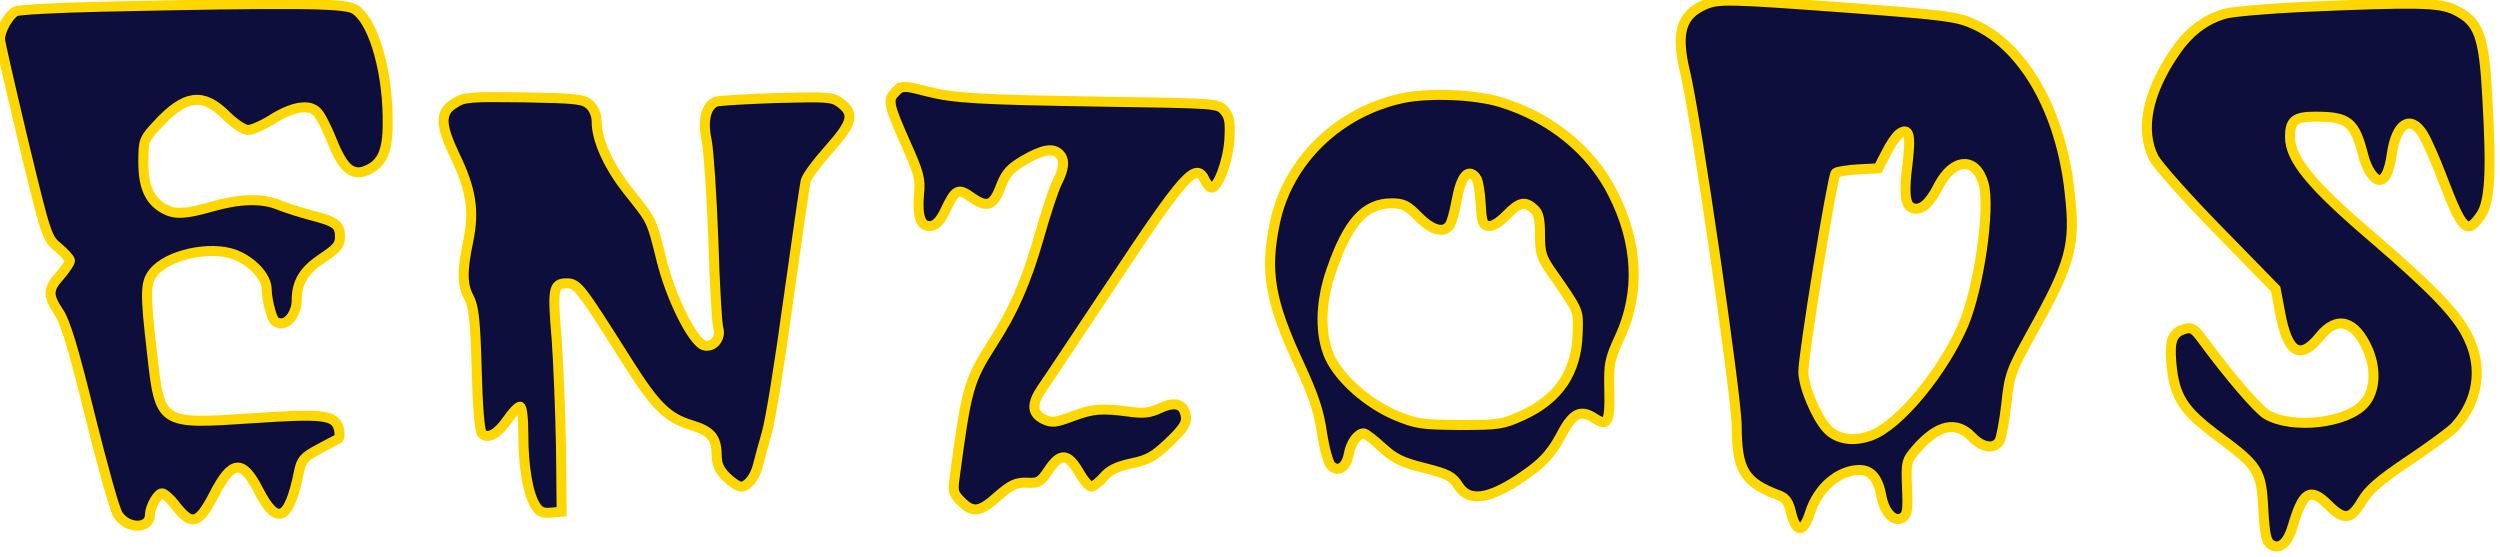 <?xml version="1.0" standalone="no"?>
<!DOCTYPE svg PUBLIC "-//W3C//DTD SVG 20010904//EN"
 "http://www.w3.org/TR/2001/REC-SVG-20010904/DTD/svg10.dtd">
<svg id="Layer_1" version="1.0" xmlns="http://www.w3.org/2000/svg"
 width="750pt" height="167pt" viewBox="0 0 750 167"
 preserveAspectRatio="xMidYMid meet">
<style type="text/css">
	.st0{stroke:#ffd700 ;stroke-width:30; stroke-miterlimit:20;
	}
</style>
<g transform="translate(0,167) scale(0.1,-0.1)"
fill="#0d0e3c" stroke="none">
<path class="st0" d="M5114 1656 c-71 -31 -87 -85 -59 -201 32 -130 155 -976 155 -1062 1
-135 22 -170 129 -210 18 -7 28 -21 35 -54 15 -59 37 -58 56 3 24 75 86 128
149 128 35 0 56 -26 66 -82 9 -47 39 -77 63 -61 14 9 16 24 13 90 -3 78 -2 81
29 117 63 72 119 84 165 36 32 -34 69 -39 84 -12 5 10 14 59 20 110 9 87 14
100 75 211 120 215 133 264 115 424 -26 241 -136 435 -284 503 -52 24 -81 28
-373 50 -368 27 -396 28 -438 10z m609 -474 c-12 -90 -8 -128 14 -136 25 -10
52 13 78 65 44 86 113 90 136 7 20 -74 -14 -309 -60 -420 -60 -141 -192 -302
-276 -334 -53 -20 -103 -13 -133 19 -33 35 -72 128 -72 172 0 53 87 586 97
596 4 4 35 9 68 11 l60 3 23 45 c12 25 30 51 39 58 30 22 36 -1 26 -86z"/>
<path class="st0" d="M310 1650 c-135 -3 -253 -9 -263 -14 -20 -10 -47 -57 -47 -83 0 -10
32 -148 70 -308 69 -286 71 -290 105 -318 19 -16 35 -34 35 -39 0 -6 -14 -26
-30 -45 -37 -41 -37 -59 -4 -109 20 -29 44 -108 94 -311 37 -149 74 -283 84
-297 28 -44 96 -44 96 0 0 23 23 64 36 64 7 0 27 -18 44 -41 46 -57 66 -51
111 35 54 106 86 110 134 16 56 -110 92 -94 122 55 7 35 15 44 58 67 28 15 54
29 59 31 5 2 6 15 3 29 -11 44 -44 48 -264 33 -274 -18 -273 -19 -297 197 -21
180 -20 210 4 240 42 54 171 82 245 54 53 -21 95 -67 95 -104 0 -15 5 -44 11
-64 8 -30 15 -38 33 -38 23 0 46 33 46 68 0 55 21 90 75 126 45 30 55 41 55
65 0 37 -12 46 -86 65 -34 9 -77 23 -97 31 -50 21 -119 19 -202 -5 -81 -23
-111 -24 -143 -6 -43 24 -62 65 -62 139 0 65 1 69 42 113 83 90 136 97 205 29
26 -26 55 -45 67 -45 12 0 44 14 71 31 63 40 114 48 137 22 10 -10 30 -50 45
-88 34 -84 62 -106 108 -84 45 22 60 61 58 159 -2 152 -48 296 -102 324 -32
17 -197 18 -751 6z"/>
<path class="st0" d="M6905 1649 c-104 -5 -208 -14 -229 -20 -62 -17 -113 -57 -155 -121
-80 -119 -101 -229 -60 -311 12 -23 99 -121 194 -218 l172 -176 13 -69 c22
-123 60 -147 119 -74 52 65 107 49 146 -42 24 -59 20 -121 -11 -157 -51 -61
-217 -80 -295 -34 -26 16 -113 117 -193 226 -22 30 -32 36 -49 31 -40 -11 -49
-34 -43 -103 9 -102 35 -142 140 -220 122 -90 130 -103 136 -220 4 -75 9 -96
23 -105 26 -16 50 4 65 55 31 105 52 118 106 65 48 -48 68 -46 101 9 20 35 52
63 143 124 64 43 127 89 138 102 68 75 83 174 40 264 -32 69 -102 143 -292
306 -181 155 -244 232 -244 298 0 49 14 61 76 61 99 0 118 -15 144 -117 10
-40 32 -73 49 -73 16 0 29 26 36 75 13 95 56 123 94 62 11 -18 36 -74 55 -124
63 -165 76 -179 117 -121 29 40 34 129 21 354 -10 188 -25 229 -97 264 -47 23
-115 24 -460 9z"/>
<path class="st0" d="M2686 1394 c-24 -23 -20 -39 30 -152 41 -91 46 -110 41 -155 -6 -68
6 -99 36 -95 15 2 29 17 42 45 32 67 39 70 81 40 46 -32 65 -25 88 38 15 37
28 51 69 75 56 32 86 37 105 18 17 -17 15 -43 -7 -86 -10 -20 -35 -95 -55
-167 -38 -131 -75 -217 -141 -319 -69 -108 -76 -134 -111 -398 -6 -41 -4 -49
19 -72 36 -36 57 -33 111 16 40 34 54 41 87 40 35 -2 41 2 65 38 35 52 57 51
90 -5 14 -25 31 -45 38 -45 6 0 23 13 37 29 18 21 41 32 84 41 49 10 68 21
112 63 41 39 53 57 51 75 -5 40 -30 49 -77 28 -31 -15 -52 -17 -93 -11 -84 11
-109 9 -171 -14 -50 -19 -62 -20 -85 -9 -37 18 -38 46 -6 93 16 22 108 162
207 310 222 335 255 372 282 314 6 -12 15 -22 20 -22 19 0 48 76 53 142 3 54
1 70 -14 88 -19 23 -22 23 -364 28 -376 6 -447 10 -530 31 -68 18 -75 18 -94
-2z"/>
<path class="st0" d="M4209 1376 c-193 -41 -345 -188 -384 -373 -31 -147 -16 -236 73 -427
43 -93 59 -141 68 -205 7 -46 19 -90 27 -98 21 -21 46 -5 53 33 6 35 27 64 45
64 5 0 30 -19 55 -42 37 -34 59 -45 127 -62 71 -18 84 -25 102 -53 34 -55 104
-40 222 48 36 27 62 57 85 101 36 69 59 81 102 53 39 -26 46 -12 44 83 -2 80
0 93 32 162 61 133 54 281 -21 429 -65 130 -189 230 -339 275 -77 23 -211 28
-291 12z m219 -239 c6 -7 12 -42 14 -77 3 -56 6 -65 23 -68 13 -2 33 11 55 33
38 39 55 43 82 18 14 -12 18 -31 18 -78 0 -53 5 -68 31 -106 89 -128 84 -118
82 -188 -3 -117 -56 -197 -165 -247 -59 -27 -71 -29 -188 -29 -114 1 -131 3
-193 29 -83 35 -166 108 -197 173 -31 67 -30 164 4 262 50 145 101 201 181
201 35 0 47 -6 80 -40 40 -40 74 -51 93 -27 6 6 15 38 21 71 14 78 35 103 59
73z"/>
<path class="st0" d="M1363 1360 c-44 -27 -43 -64 3 -160 48 -100 57 -163 39 -252 -19 -91
-19 -132 2 -171 14 -26 19 -67 23 -214 3 -117 9 -186 16 -194 18 -17 46 -2 76
41 15 22 32 40 38 40 6 0 10 -34 10 -85 0 -94 14 -178 37 -213 11 -18 22 -22
46 -20 l32 3 -2 195 c-2 107 -8 253 -13 323 -13 151 -10 167 30 167 33 0 41
-12 184 -238 83 -131 118 -166 192 -188 56 -17 73 -37 74 -87 0 -29 7 -46 29
-68 16 -16 36 -29 44 -29 20 0 43 30 51 65 4 17 16 59 26 95 11 36 40 216 65
400 26 184 49 345 52 357 3 13 34 55 69 94 71 80 79 106 37 139 -25 19 -35 20
-193 16 -91 -3 -173 -8 -182 -11 -30 -12 -41 -57 -28 -116 6 -30 15 -164 20
-299 4 -135 11 -254 15 -265 9 -29 -16 -59 -43 -51 -34 11 -100 143 -128 258
-30 120 -27 114 -98 203 -59 74 -96 154 -96 209 0 21 -8 40 -21 52 -19 17 -40
19 -198 22 -162 2 -179 1 -208 -18z"/>
</g>
</svg>
